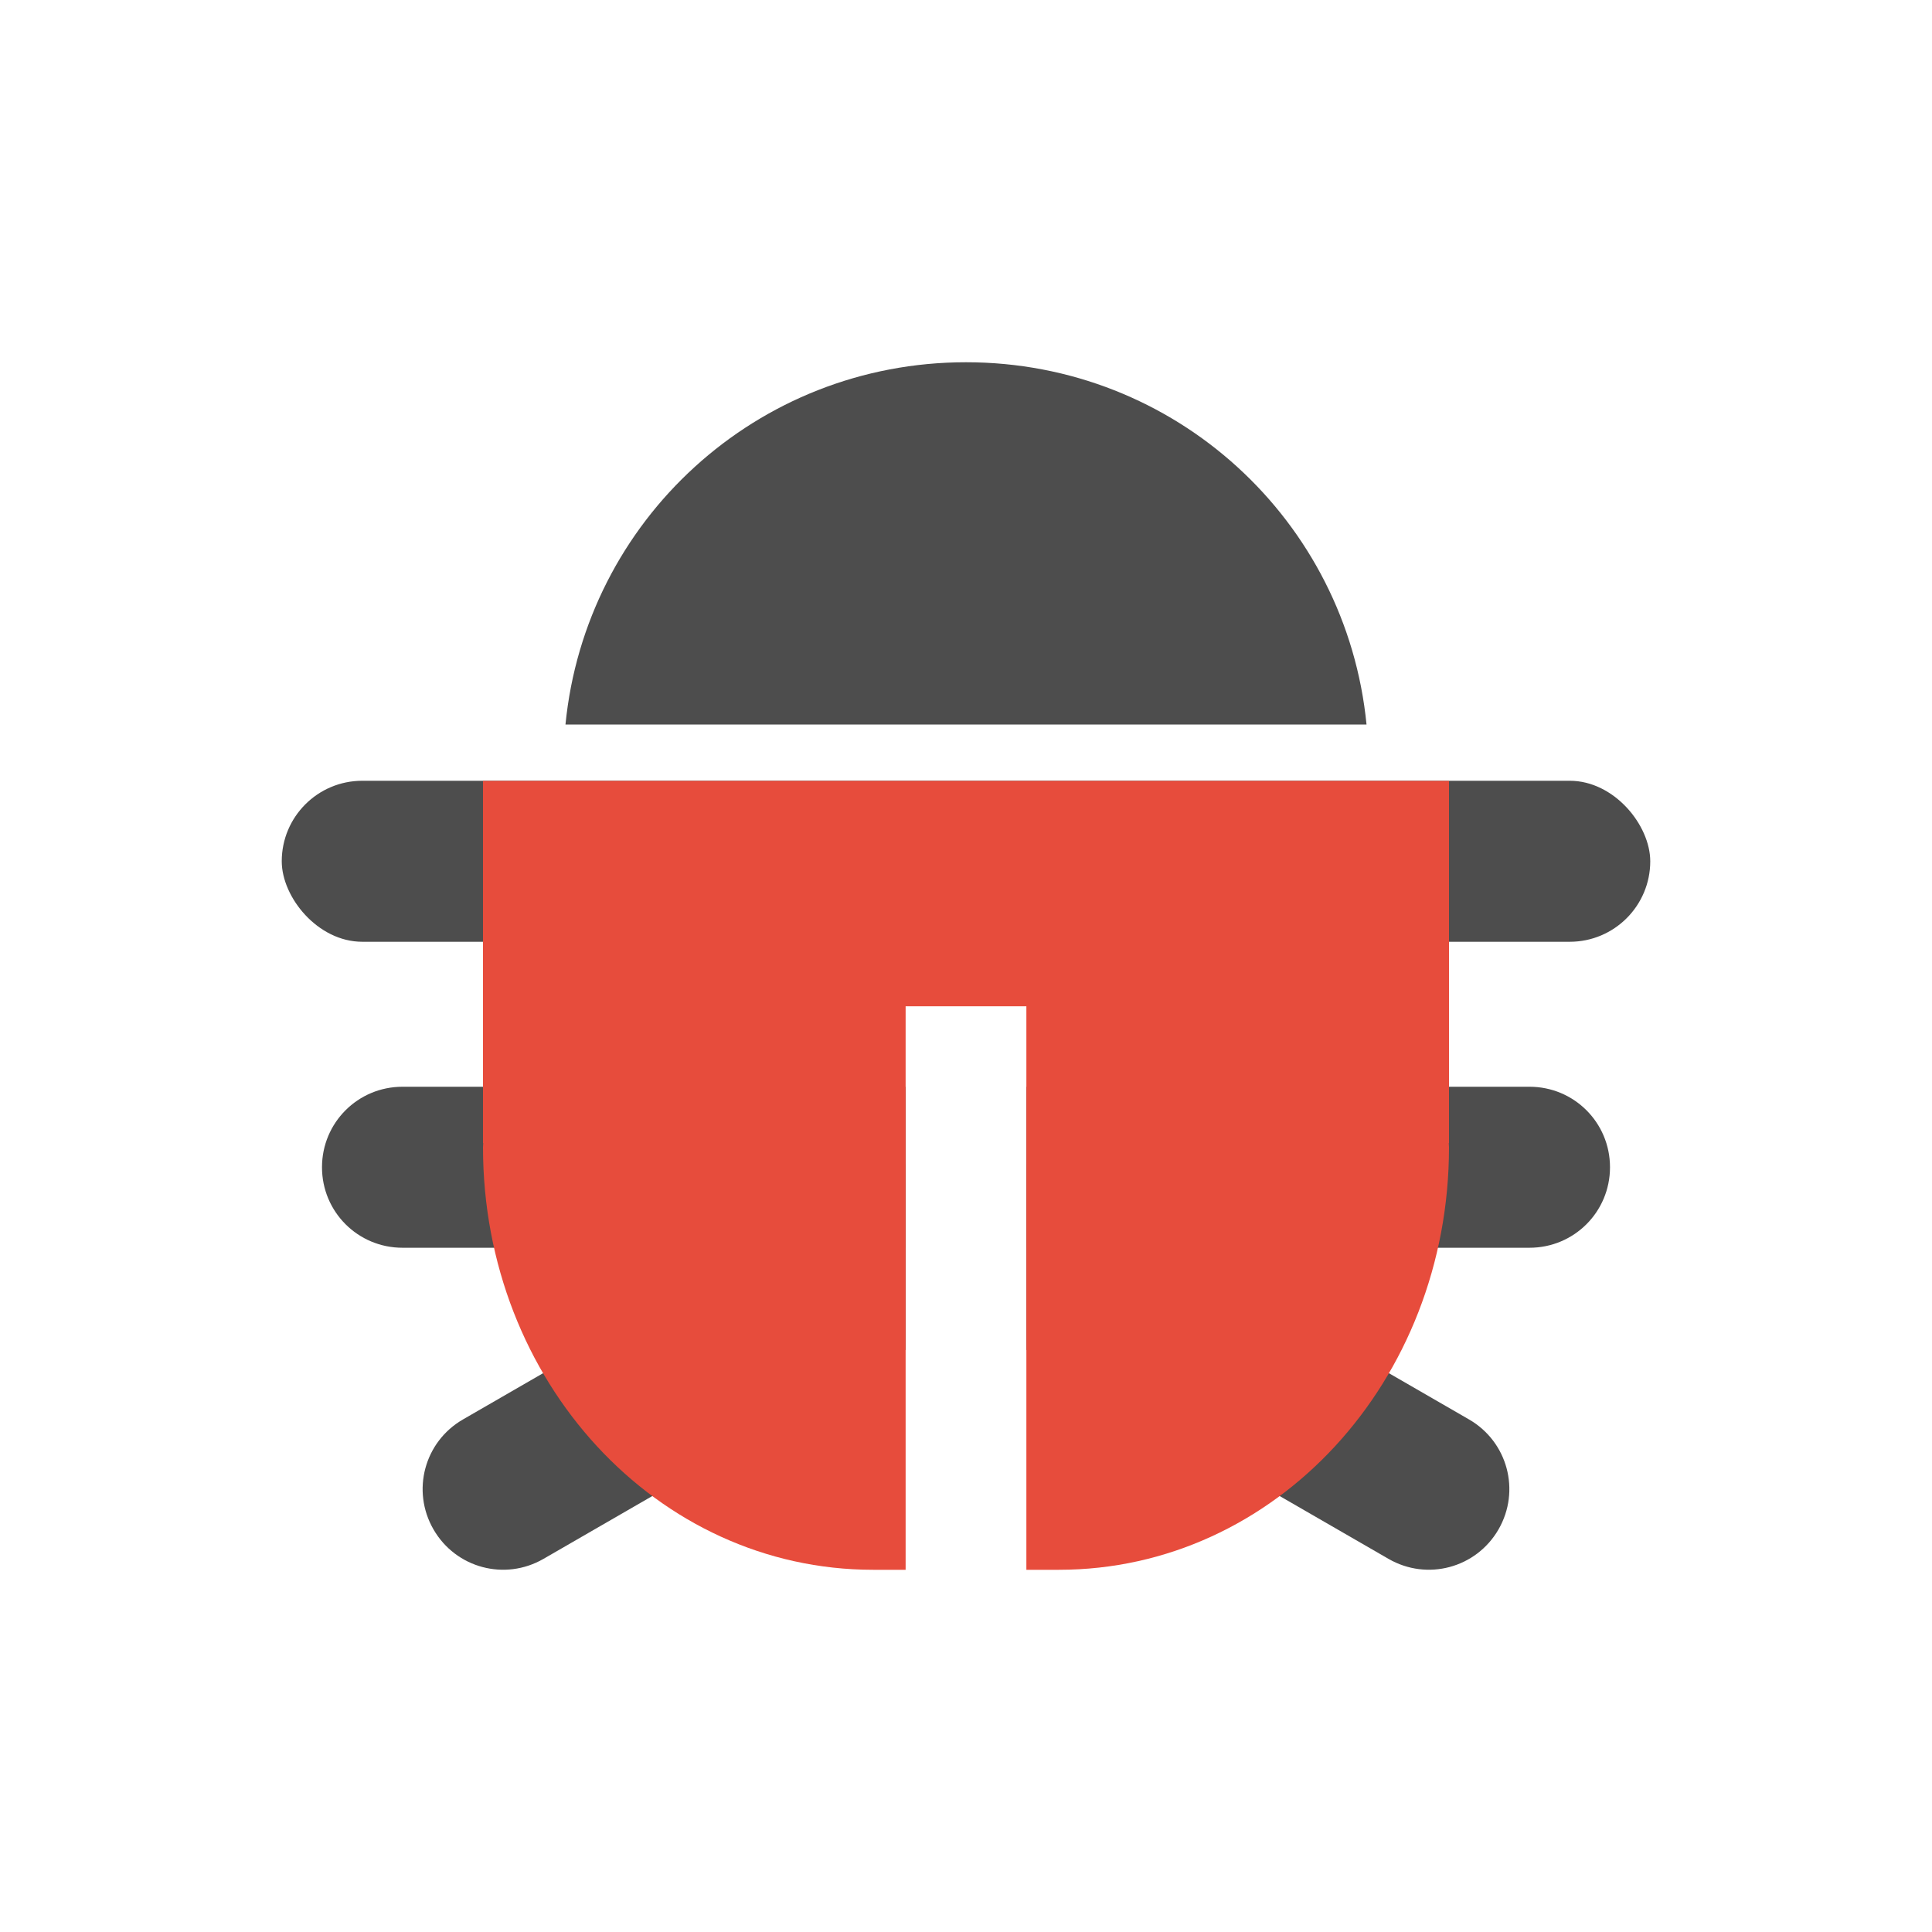 <svg xmlns="http://www.w3.org/2000/svg" width="48" height="48" viewBox="0 0 48 48">
 <g transform="translate(0,-1004.362)">
  <path d="m 24,1013.362 c -5.202,0 -9.452,3.933 -9.951,9 l 19.902,0 c -0.499,-5.067 -4.749,-9 -9.951,-9 z" style="fill:#4d4d4d"/>
  <rect width="34" height="4" x="7" y="1023.76" style="fill:#4d4d4d" rx="2"/>
  <path d="m 10,1031.362 c -1.108,0 -2,0.892 -2,2 0,1.108 0.892,2 2,2 l 12.5,0 0,-4 z" style="fill:#4d4d4d"/>
  <path d="m 25.5,1031.362 0,4 12.5,0 c 1.108,0 2,-0.892 2,-2 0,-1.108 -0.892,-2 -2,-2 z" style="fill:#4d4d4d"/>
  <path d="m 22.5,1033.278 -10.998,6.35 c -0.96,0.554 -1.286,1.773 -0.732,2.732 0.554,0.96 1.773,1.286 2.732,0.732 l 8.998,-5.195 z" style="fill:#4d4d4d"/>
  <path d="m 25.5,1033.278 0,4.619 8.998,5.195 c 0.96,0.554 2.178,0.227 2.732,-0.732 0.554,-0.96 0.227,-2.178 -0.732,-2.732 z" style="fill:#4d4d4d"/>
  <path d="m 12,1023.763 0,9 0.006,0 c -3.2e-4,0.034 -0.006,0.066 -0.006,0.1 0,5.817 4.322,10.5 9.691,10.5 l 0.809,0 0,-14 3,0 0,14 0.809,0 c 5.37,0 9.691,-4.683 9.691,-10.5 0,-0.034 -0.006,-0.066 -0.006,-0.1 l 0.006,0 0,-9 -24,0 z" style="fill:#e74c3c"/>
 </g>
</svg>
